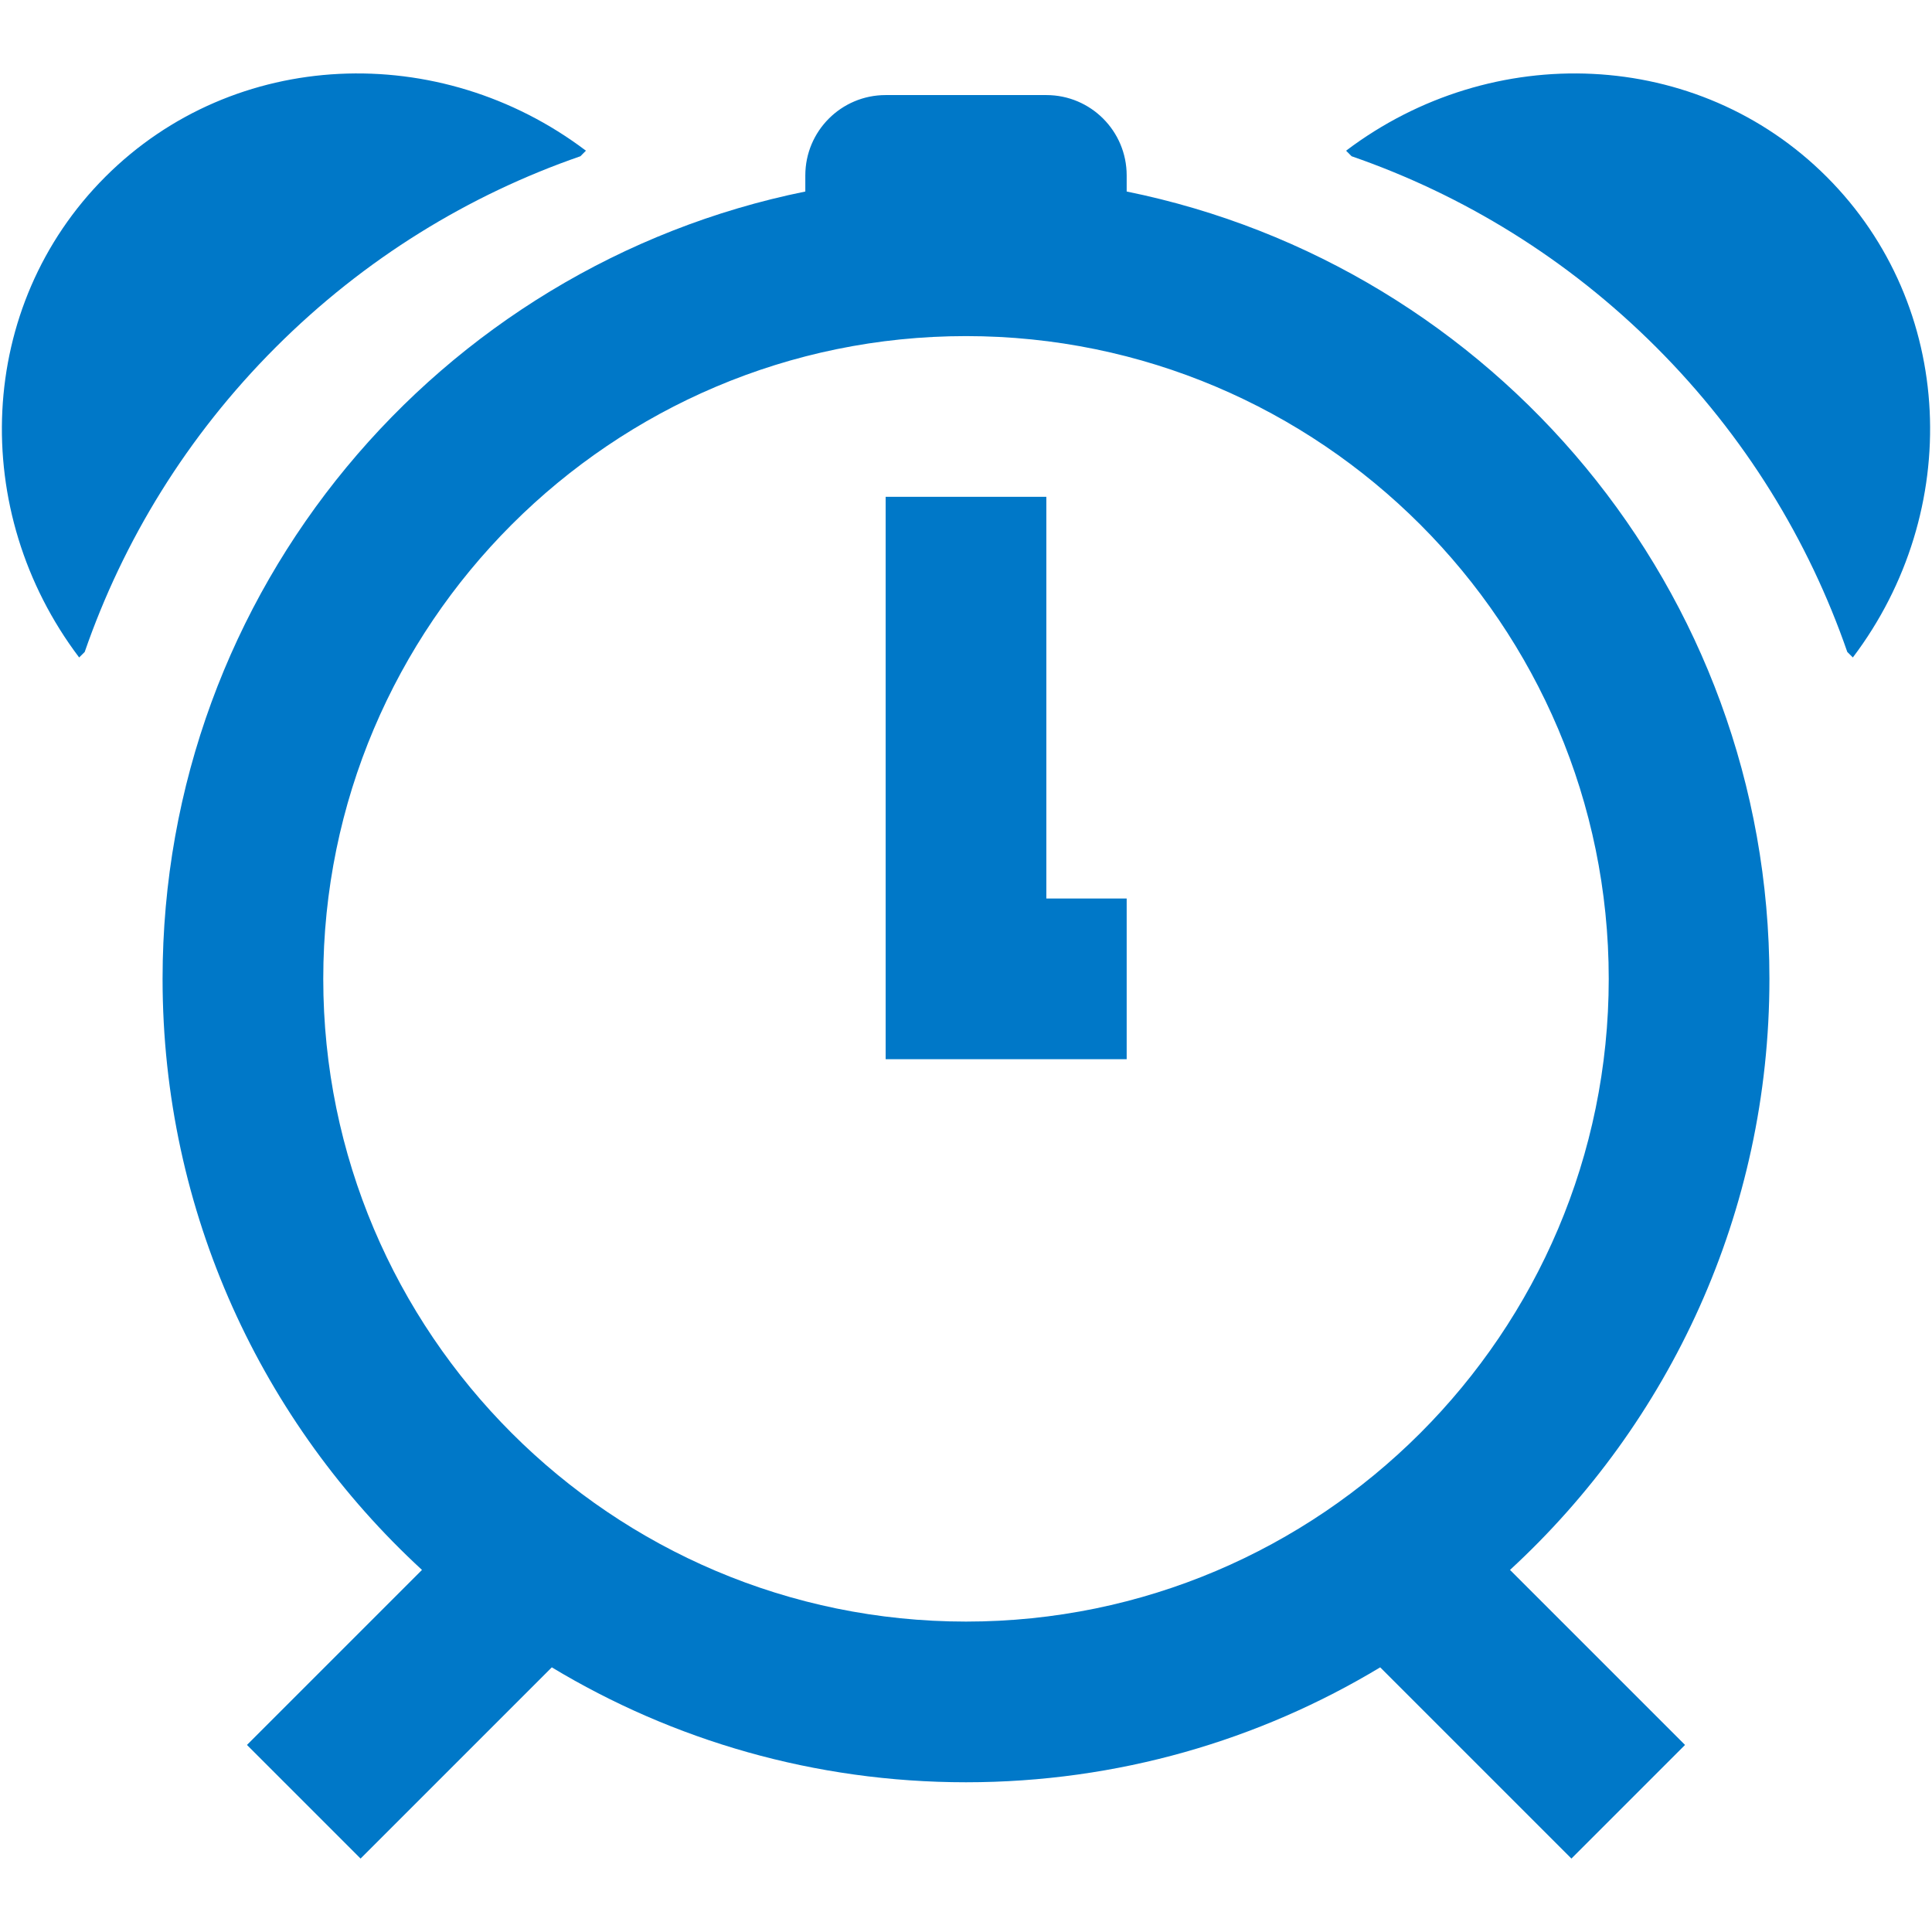 <?xml version="1.0" encoding="iso-8859-1"?>
<!DOCTYPE svg PUBLIC "-//W3C//DTD SVG 1.1//EN" "http://www.w3.org/Graphics/SVG/1.1/DTD/svg11.dtd">
<svg 
 version="1.1" xmlns="http://www.w3.org/2000/svg" xmlns:xlink="http://www.w3.org/1999/xlink" x="0px" y="0px" width="512px"
	 height="512px" viewBox="0 0 512 512" style="enable-background:new 0 0 512 512;" xml:space="preserve"
><g id="afcae5a789ccd549f9c6e2a2f80fbdf3"><g></g><g fill="#0078c8"><path style="display: inline;" d="M468.916,259.404c0-103.007-73.147-188.921-170.334-208.65v-4.267
		c0-11.76-9.53-21.292-21.29-21.292h-42.583c-11.761,0-21.292,9.532-21.292,21.292v4.267
		C116.232,70.483,43.083,156.397,43.083,259.404c0,61.967,26.494,117.733,68.749,156.642l-46.385,46.382l30.108,30.11l50.676-50.675
		c32.058,19.323,69.609,30.456,109.769,30.456s77.711-11.133,109.769-30.456l50.676,50.675l30.107-30.11l-46.385-46.382
		C442.423,377.138,468.916,321.371,468.916,259.404z M85.667,259.404C85.667,165.481,162.08,89.07,256,89.07
		c93.92,0,170.332,76.411,170.332,170.334c0,93.921-76.412,170.332-170.332,170.332C162.08,429.736,85.667,353.325,85.667,259.404z
		 M277.292,238.111h21.29v42.583h-63.874v-21.29v-21.293V131.654h42.583V238.111z M73.071,92.032
		c-23.546,23.549-40.413,51.249-50.622,80.737l-1.472,1.468c-29.318-38.753-27.28-93.163,6.928-127.372
		c34.208-34.204,88.619-36.246,127.372-6.928l-1.468,1.472C124.32,51.619,96.62,68.485,73.071,92.032z M491.023,174.237
		l-1.473-1.468c-10.209-29.488-27.075-57.188-50.621-80.737c-23.55-23.546-51.25-40.413-80.737-50.622l-1.469-1.472
		c38.753-29.317,93.163-27.276,127.372,6.928C518.304,81.074,520.341,135.484,491.023,174.237z"></path></g></g></svg>